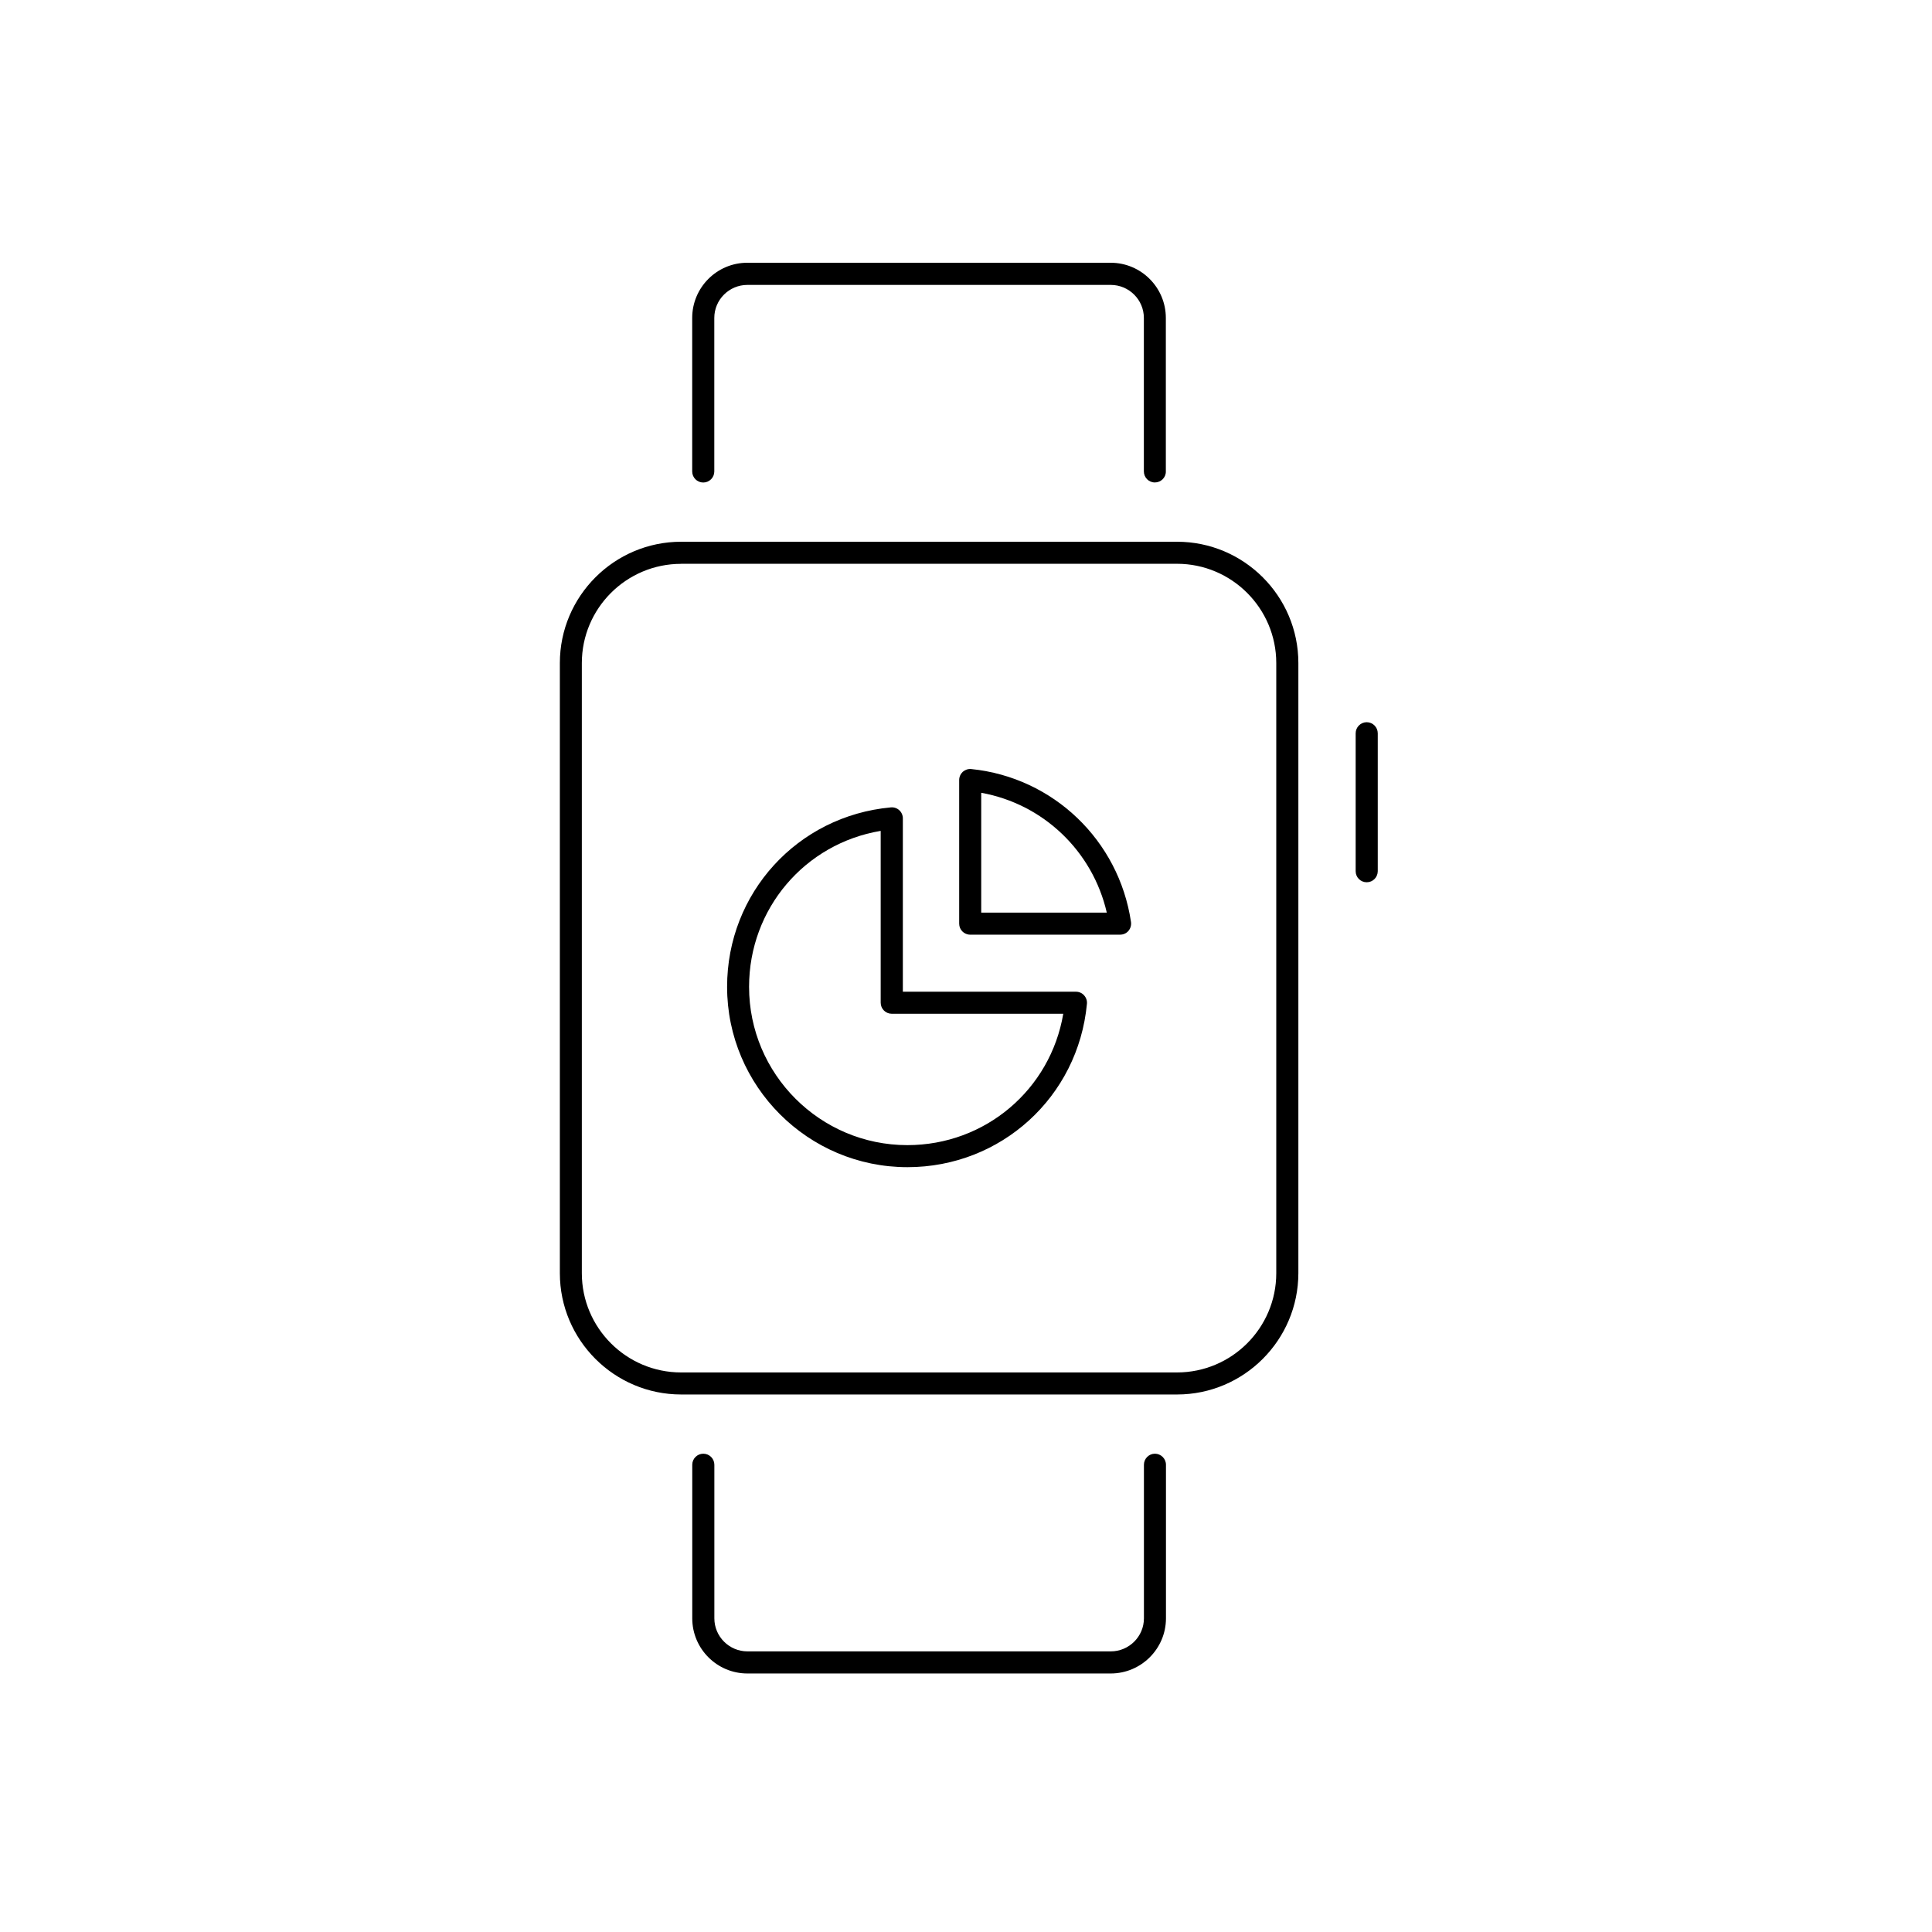 <?xml version="1.0" encoding="utf-8"?>
<!-- Generator: Adobe Illustrator 16.0.0, SVG Export Plug-In . SVG Version: 6.00 Build 0)  -->
<!DOCTYPE svg PUBLIC "-//W3C//DTD SVG 1.1//EN" "http://www.w3.org/Graphics/SVG/1.1/DTD/svg11.dtd">
<svg version="1.1" id="Layer_1" xmlns="http://www.w3.org/2000/svg" xmlns:xlink="http://www.w3.org/1999/xlink" x="0px" y="0px"
	 width="32px" height="32px" viewBox="0 0 32 32" enable-background="new 0 0 32 32" xml:space="preserve">
<g>
	<g>
		<g>
			<g>
				<g>
					<path d="M19.496,23.097h-8.214c-1.107,0-2.009-0.901-2.009-2.009V10.982c0-1.107,0.901-2.009,2.009-2.009h8.214
						c1.107,0,2.009,0.901,2.009,2.009v10.105C21.504,22.195,20.603,23.097,19.496,23.097z M11.281,9.339
						c-0.907,0-1.644,0.737-1.644,1.644v10.105c0,0.906,0.737,1.644,1.644,1.644h8.214c0.906,0,1.644-0.737,1.644-1.644V10.982
						c0-0.906-0.738-1.644-1.644-1.644H11.281z"/>
				</g>
			</g>
			<g>
				<g>
					<path d="M22.637,14.613c-0.101,0-0.183-0.081-0.183-0.183v-2.284c0-0.101,0.082-0.184,0.183-0.184s0.183,0.083,0.183,0.184
						v2.284C22.819,14.532,22.738,14.613,22.637,14.613z"/>
				</g>
			</g>
			<g>
				<g>
					<path d="M19.128,7.991c-0.101,0-0.182-0.082-0.182-0.183V5.266c0-0.302-0.247-0.547-0.549-0.547h-6.018
						c-0.302,0-0.548,0.245-0.548,0.547v2.543c0,0.101-0.082,0.183-0.183,0.183c-0.101,0-0.183-0.082-0.183-0.183V5.266
						c0-0.504,0.409-0.914,0.913-0.914h6.018c0.504,0,0.914,0.41,0.914,0.914v2.543C19.312,7.909,19.229,7.991,19.128,7.991z"/>
				</g>
			</g>
			<g>
				<g>
					<path d="M18.397,27.718h-6.018c-0.504,0-0.913-0.41-0.913-0.913v-2.544c0-0.101,0.082-0.183,0.183-0.183
						c0.101,0,0.183,0.082,0.183,0.183v2.544c0,0.301,0.246,0.547,0.548,0.547h6.018c0.302,0,0.549-0.246,0.549-0.547v-2.544
						c0-0.101,0.082-0.183,0.182-0.183s0.183,0.082,0.183,0.183v2.544C19.312,27.308,18.901,27.718,18.397,27.718z"/>
				</g>
			</g>
		</g>
		<g>
			<g>
				<path d="M18.552,15.481h-2.483c-0.101,0-0.182-0.082-0.182-0.182v-2.379c0-0.052,0.022-0.101,0.06-0.137
					c0.039-0.033,0.09-0.051,0.141-0.045c1.357,0.138,2.445,1.181,2.645,2.534c0.007,0.053-0.008,0.105-0.042,0.146
					C18.655,15.46,18.605,15.481,18.552,15.481z M16.252,15.116h2.08c-0.235-1.019-1.052-1.8-2.08-1.985V15.116z"/>
			</g>
			<g>
				<path d="M15.03,19.332c-1.647,0-2.987-1.34-2.987-2.987c0-1.554,1.166-2.83,2.711-2.972c0.051-0.005,0.102,0.011,0.14,0.046
					c0.038,0.034,0.06,0.084,0.06,0.136v2.871h2.867c0.051,0,0.101,0.021,0.135,0.06c0.035,0.039,0.052,0.089,0.047,0.14
					C17.858,18.169,16.58,19.332,15.03,19.332z M14.587,13.762c-1.256,0.21-2.18,1.288-2.18,2.583c0,1.446,1.176,2.622,2.622,2.622
					c1.292,0,2.37-0.922,2.582-2.176H14.77c-0.101,0-0.183-0.082-0.183-0.183V13.762z"/>
			</g>
		</g>
	</g>
</g>
</svg>
